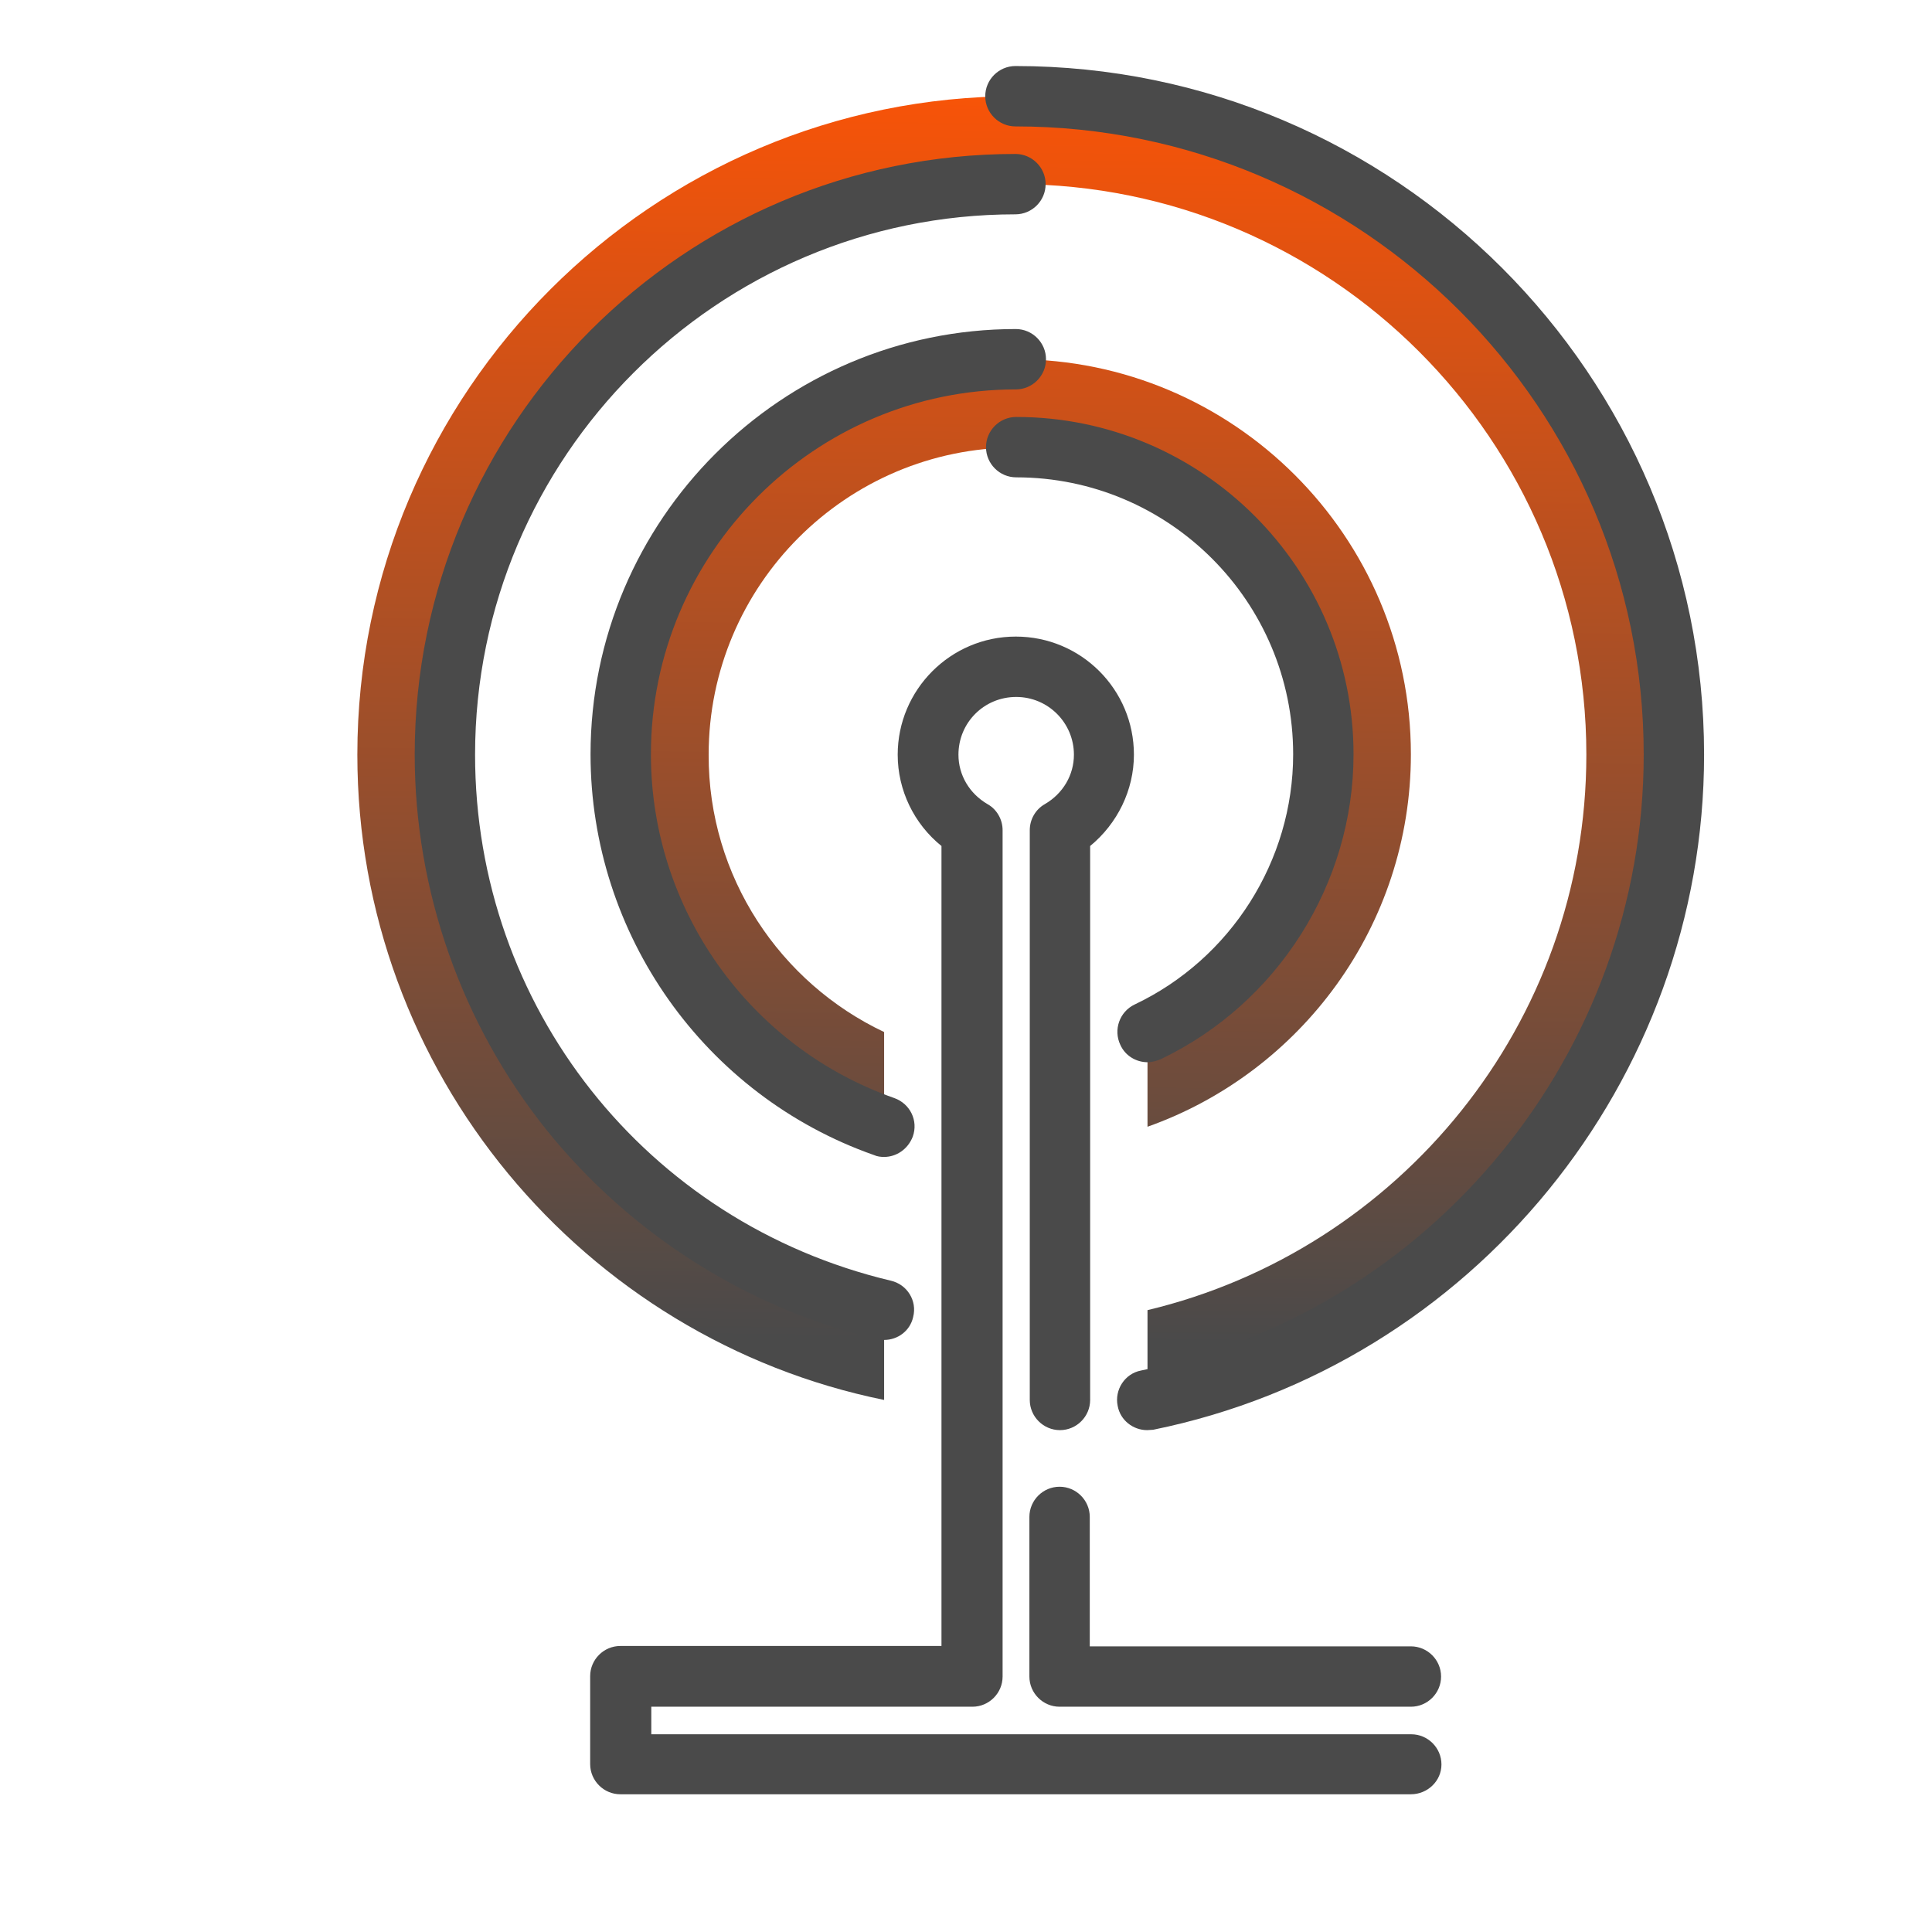 <svg version="1.1" id="Layer_1" fill="#4a4a4a" xmlns="http://www.w3.org/2000/svg" xmlns:xlink="http://www.w3.org/1999/xlink" x="0px" y="0px" viewBox="0 0 512 512" enable-background="new 0 0 512 512" xml:space="preserve">
<linearGradient id="SVGID_1_" gradientUnits="userSpaceOnUse" x1="267.223" y1="355.252" x2="271.5" y2="10.935" class="gradient-element">
	<stop offset="0" class="primary-color-gradient" style="stop-color: #4a4a4a"></stop>
	<stop offset="1" class="secondary-color-gradient" style="stop-color: #ff5405"></stop>
</linearGradient>
<path fill="url(#SVGID_1_)" d="M234.3,273.5v25.1c-40.6-14.3-69.8-53.2-69.8-98.7c0-57.7,47-104.7,104.7-104.7s104.7,47,104.7,104.7
	c0,45.5-29.2,84.3-69.8,98.7v-25.1c27.5-13,46.5-41.1,46.5-73.5c0-44.9-36.5-81.4-81.4-81.4c-44.9,0-81.4,36.5-81.4,81.4
	C187.7,232.4,206.8,260.5,234.3,273.5z M117.9,200c0-83.4,67.8-151.2,151.2-151.2S420.4,116.6,420.4,200
	c0,71.4-49.7,131.3-116.3,147.2V371c79.6-16.2,139.6-86.8,139.6-171c0-96.2-78.3-174.5-174.5-174.5c-96.2,0-174.5,78.3-174.5,174.5
	c0,84.2,60,154.8,139.6,171v-23.8C167.6,331.3,117.9,271.4,117.9,200z"></path>
<path d="M304,379c-3.7,0-7.1-2.6-7.8-6.4c-0.9-4.3,1.9-8.6,6.2-9.4c77.2-15.7,133.2-84.3,133.2-163.2c0-91.8-74.7-166.5-166.5-166.5
	c-4.4,0-8-3.6-8-8s3.6-8,8-8c100.6,0,182.5,81.9,182.5,182.5c0,86.4-61.4,161.7-146,178.9C305.1,378.9,304.6,379,304,379z
	 M234.3,355.1c-0.6,0-1.2-0.1-1.9-0.2c-34.3-8.1-65.4-27.9-87.6-55.5c-22.5-28.1-34.9-63.4-34.9-99.4c0-87.8,71.4-159.2,159.2-159.2
	c4.4,0,8,3.6,8,8s-3.6,8-8,8c-79,0-143.2,64.3-143.2,143.2c0,66.7,45.3,124,110.2,139.4c4.3,1,7,5.3,5.9,9.6
	C241.2,352.7,237.9,355.1,234.3,355.1z M234.3,306.6c-0.9,0-1.8-0.1-2.7-0.5c-44.9-15.8-75.1-58.5-75.1-106.2
	c0-62.1,50.6-112.7,112.7-112.7c4.4,0,8,3.6,8,8s-3.6,8-8,8c-53.3,0-96.7,43.4-96.7,96.7c0,40.9,25.9,77.5,64.5,91.1
	c4.2,1.5,6.4,6,4.9,10.2C240.6,304.6,237.5,306.6,234.3,306.6z M304.1,281.5c-3,0-5.9-1.7-7.2-4.6c-1.9-4-0.2-8.8,3.8-10.7
	c25.5-12.1,42-38.1,42-66.3c0-40.5-32.9-73.4-73.4-73.4c-4.4,0-8-3.6-8-8s3.6-8,8-8c49.3,0,89.4,40.1,89.4,89.4
	c0,34.3-20.1,66-51.1,80.8C306.4,281.2,305.2,281.5,304.1,281.5z M373.9,475.5H164.4c-4.4,0-8-3.6-8-8v-23.3c0-4.4,3.6-8,8-8h85.1
	V224.2c-7.3-5.9-11.6-14.8-11.6-24.2c0-17.2,14-31.3,31.3-31.3s31.3,14,31.3,31.3c0,9.4-4.4,18.3-11.6,24.2V371c0,4.4-3.6,8-8,8
	s-8-3.6-8-8V220c0-2.8,1.5-5.5,4-6.9c4.8-2.8,7.7-7.7,7.7-13.1c0-8.4-6.8-15.3-15.3-15.3s-15.3,6.8-15.3,15.3
	c0,5.4,2.9,10.3,7.7,13.1c2.5,1.4,4,4.1,4,6.9v224.3c0,4.4-3.6,8-8,8h-85.1v7.3h201.4c4.4,0,8,3.6,8,8S378.3,475.5,373.9,475.5z
	 M373.9,452.3h-93.1c-4.4,0-8-3.6-8-8V402c0-4.4,3.6-8,8-8s8,3.6,8,8v34.3h85.1c4.4,0,8,3.6,8,8S378.3,452.3,373.9,452.3z"></path>

</svg>